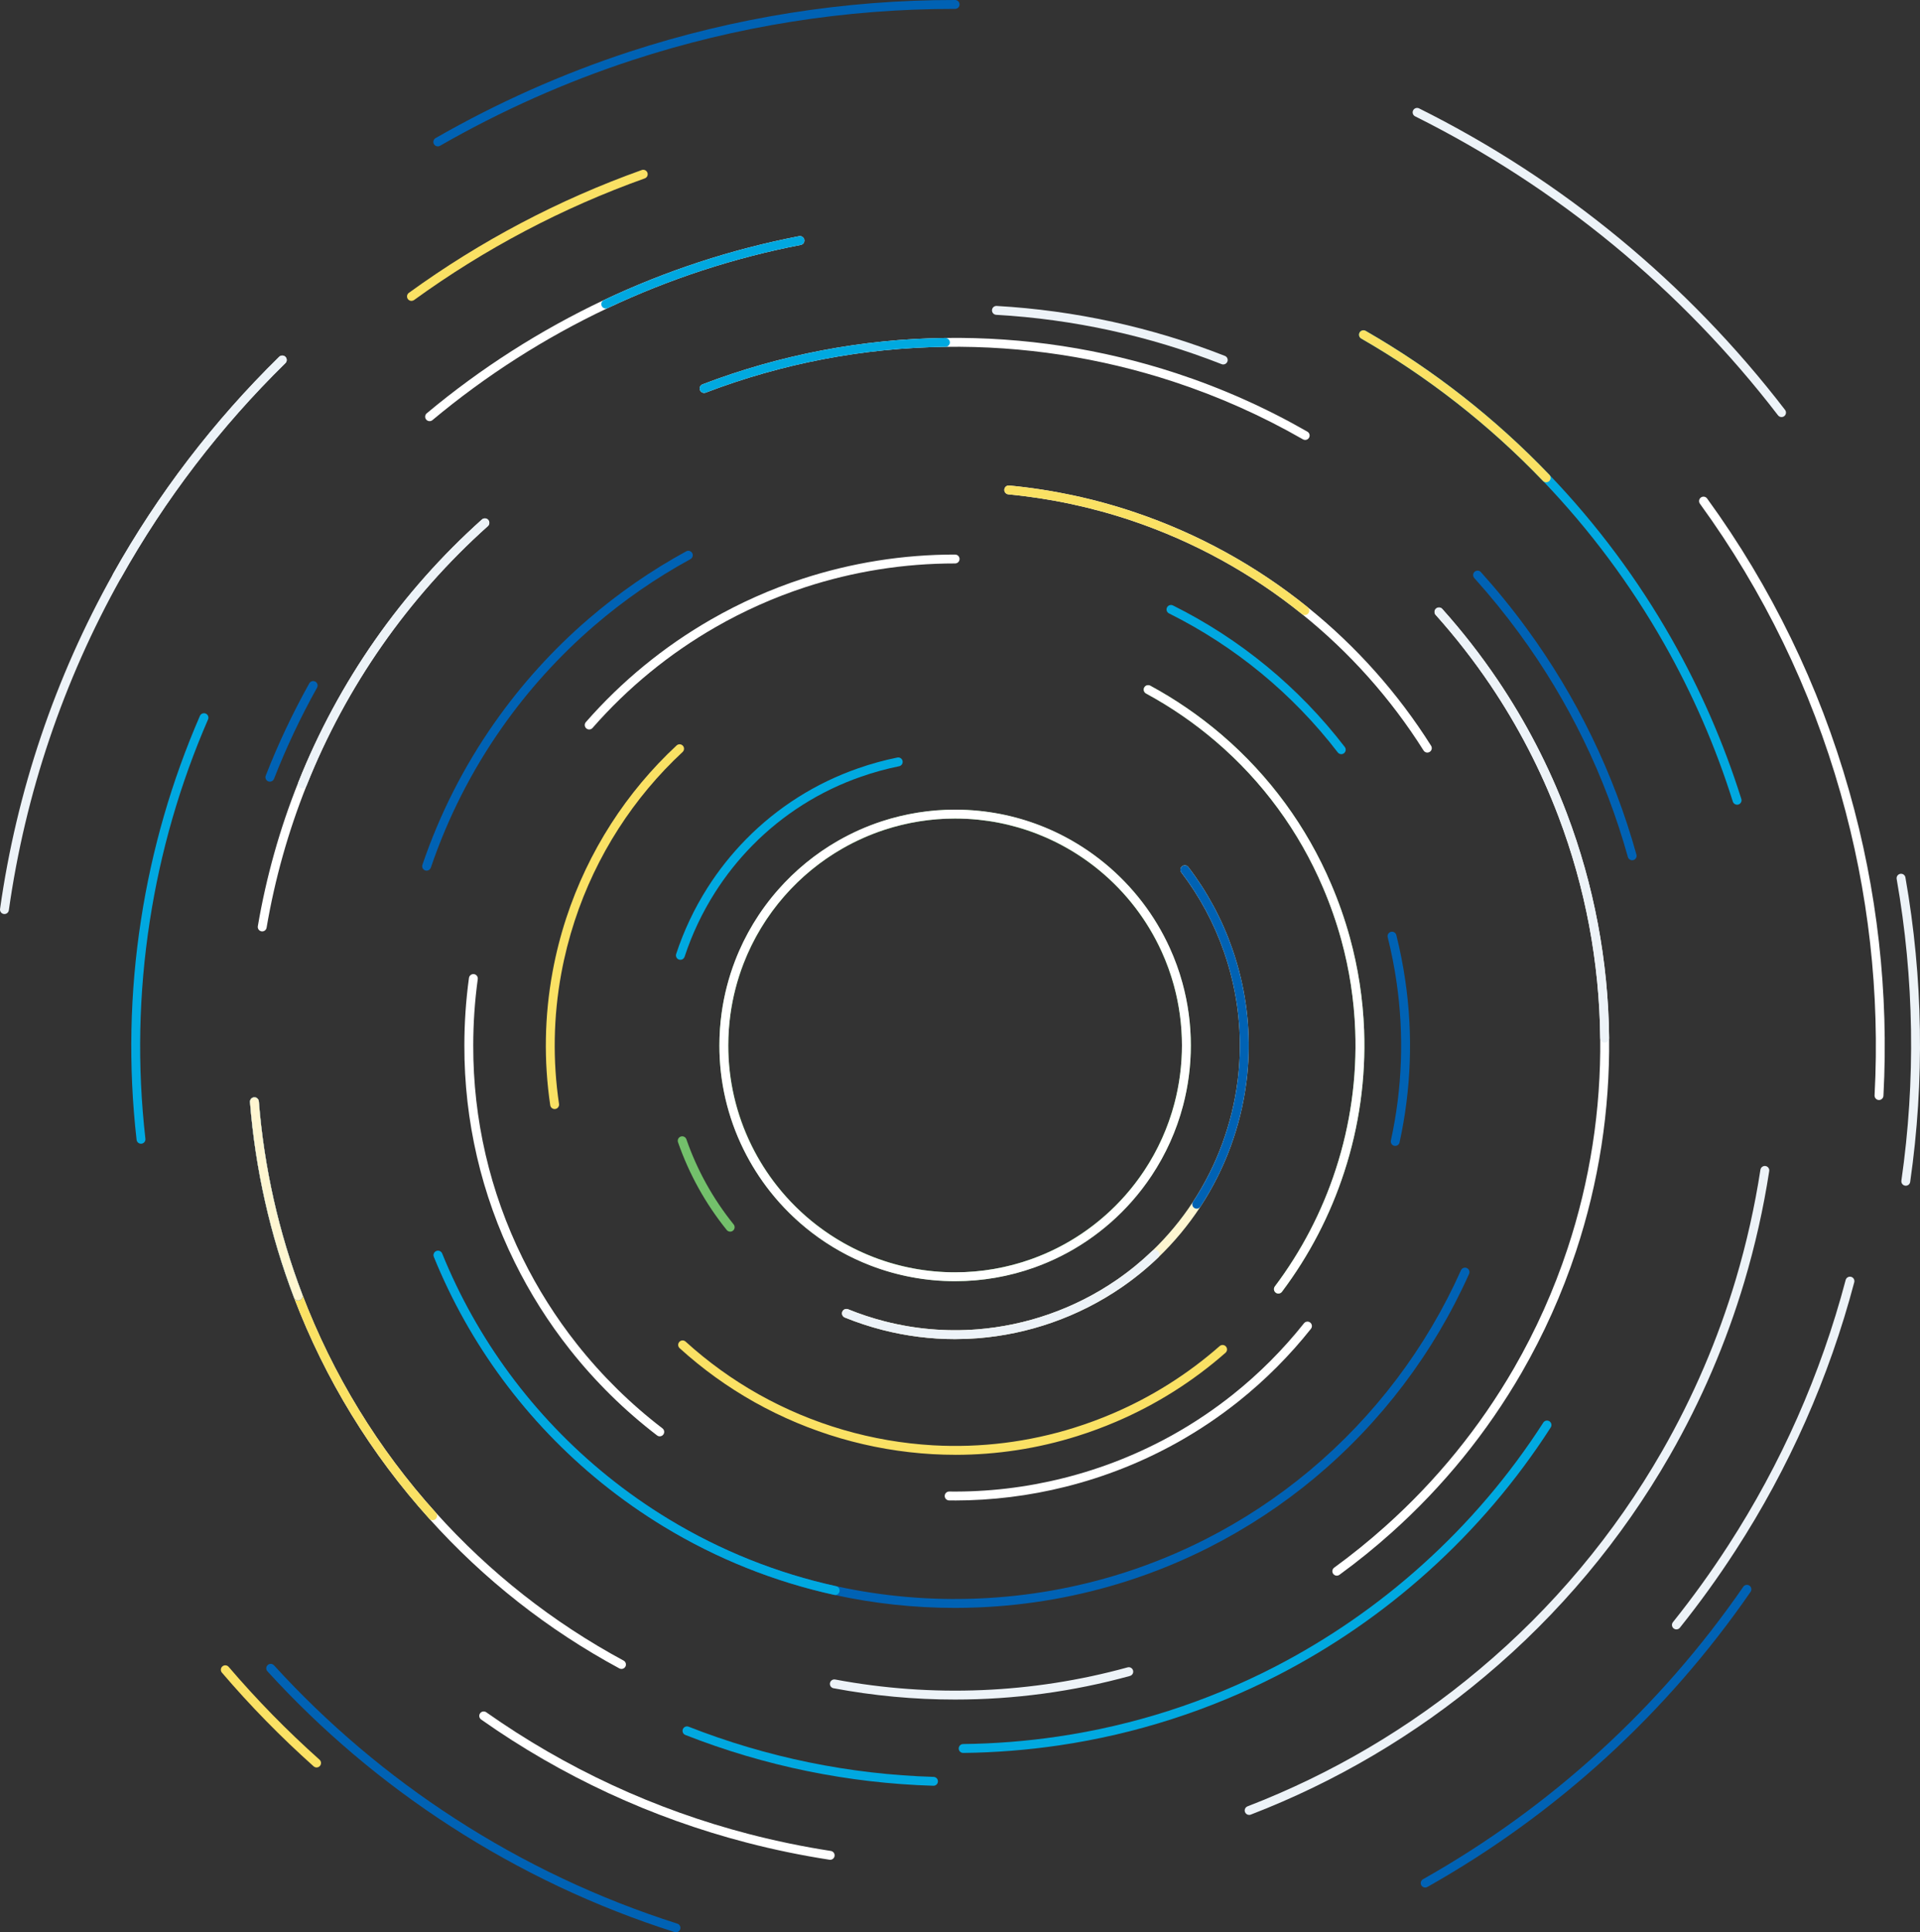 <svg xmlns="http://www.w3.org/2000/svg" xmlns:xlink="http://www.w3.org/1999/xlink" width="756.594" height="761.256" viewBox="0 0 756.594 761.256">
  <rect x="0" y="0" width="756.594" height="761.256" fill="#333333" stroke="none"/>
  <defs>
    <clipPath id="clip-path">
      <path id="Path_20961" data-name="Path 20961" d="M376.371-439.437a89.486,89.486,0,0,0-89.385,89.385,89.486,89.486,0,0,0,89.385,89.385,89.486,89.486,0,0,0,89.385-89.385A89.486,89.486,0,0,0,376.371-439.437Zm0,182.27a92.99,92.99,0,0,1-92.885-92.885,92.99,92.99,0,0,1,92.885-92.885,92.99,92.99,0,0,1,92.885,92.885,92.99,92.99,0,0,1-92.885,92.885Z" fill="none" clip-rule="evenodd"/>
    </clipPath>
    <clipPath id="clip-path-2">
      <path id="Path_20960" data-name="Path 20960" d="M0,41H757V-762H0Z" fill="none"/>
    </clipPath>
    <clipPath id="clip-path-3">
      <path id="Path_20964" data-name="Path 20964" d="M376.371-439.437a89.284,89.284,0,0,0-27.856,4.425,89.14,89.14,0,0,0-16.573,7.38,89.553,89.553,0,0,0-22.827,18.7A89.07,89.07,0,0,0,292.94-382.2a88.947,88.947,0,0,0-5.116,19.852,90.574,90.574,0,0,0-.838,12.294,88.508,88.508,0,0,0,9.147,39.436,89.528,89.528,0,0,0,10.1,15.979,89.911,89.911,0,0,0,15.853,15.6,89.216,89.216,0,0,0,22.079,12.389,88.991,88.991,0,0,0,32.207,5.978,89.162,89.162,0,0,0,30.12-5.2,89.114,89.114,0,0,0,19.882-10.082,89.88,89.88,0,0,0,17.12-15.072,89.911,89.911,0,0,0,7.389-9.639,88.78,88.78,0,0,0,11.932-26.556,89.683,89.683,0,0,0,2.942-22.835,89.633,89.633,0,0,0-3.165-23.666,89.112,89.112,0,0,0-4.856-13.4,89.545,89.545,0,0,0-10.384-17.272,90.169,90.169,0,0,0-31.3-25.783,88.581,88.581,0,0,0-30.534-8.805A90.922,90.922,0,0,0,376.371-439.437Zm0,182.27a92.506,92.506,0,0,1-33.469-6.212,92.755,92.755,0,0,1-22.944-12.875,93.5,93.5,0,0,1-16.471-16.211,93.194,93.194,0,0,1-10.494-16.6,91.983,91.983,0,0,1-9.507-40.983,94,94,0,0,1,.871-12.77,92.348,92.348,0,0,1,5.318-20.635,92.538,92.538,0,0,1,16.807-27.778A93.031,93.031,0,0,1,330.2-430.667a92.581,92.581,0,0,1,17.226-7.671,92.784,92.784,0,0,1,28.945-4.6,94.386,94.386,0,0,1,9.495.479,92.081,92.081,0,0,1,31.738,9.151,93.7,93.7,0,0,1,32.524,26.789,92.936,92.936,0,0,1,10.79,17.949,92.473,92.473,0,0,1,5.048,13.926,93.076,93.076,0,0,1,3.29,24.591,93.126,93.126,0,0,1-3.058,23.727,92.243,92.243,0,0,1-12.4,27.6,93.585,93.585,0,0,1-7.678,10.015,93.394,93.394,0,0,1-17.786,15.659,92.611,92.611,0,0,1-20.663,10.477,92.65,92.65,0,0,1-31.3,5.406Z" fill="#fff" clip-rule="evenodd"/>
    </clipPath>
    <clipPath id="clip-path-4">
      <path id="Path_20963" data-name="Path 20963" d="M0,41H757V-762H0Z" fill="#fff"/>
    </clipPath>
    <clipPath id="clip-path-5">
      <path id="Path_20967" data-name="Path 20967" d="M376.347-234.351a115.014,115.014,0,0,1-28.532-3.6,116.366,116.366,0,0,1-14.928-4.916,1.748,1.748,0,0,1-.962-2.279,1.75,1.75,0,0,1,2.28-.963,113.238,113.238,0,0,0,14.477,4.768,111.491,111.491,0,0,0,36.4,3.147,112.512,112.512,0,0,0,28.271-5.961A112.389,112.389,0,0,0,440.078-257.7a111.458,111.458,0,0,0,13.866-11.3,112.353,112.353,0,0,0,16.168-19.447,113.2,113.2,0,0,0,17.594-47.752,111.19,111.19,0,0,0-2.2-39.82,113.777,113.777,0,0,0-3.235-11.02A112.03,112.03,0,0,0,465.5-418.2a1.75,1.75,0,0,1,.328-2.453,1.749,1.749,0,0,1,2.453.327,115.531,115.531,0,0,1,17.291,32.143,117.428,117.428,0,0,1,3.335,11.359,114.679,114.679,0,0,1,2.271,41.071,116.7,116.7,0,0,1-18.142,49.236,115.848,115.848,0,0,1-16.672,20.055,115.213,115.213,0,0,1-14.3,11.651,115.992,115.992,0,0,1-27.56,13.964,116.041,116.041,0,0,1-29.151,6.146q-4.5.354-9.007.353" fill="#fef6d1" clip-rule="evenodd"/>
    </clipPath>
    <clipPath id="clip-path-6">
      <path id="Path_20966" data-name="Path 20966" d="M0,41H757V-762H0Z" fill="#fef6d1"/>
    </clipPath>
    <clipPath id="clip-path-7">
      <path id="Path_20970" data-name="Path 20970" d="M376.347-234.351a115.014,115.014,0,0,1-28.532-3.6,116.366,116.366,0,0,1-14.928-4.916,1.748,1.748,0,0,1-.962-2.279,1.75,1.75,0,0,1,2.28-.963,113.238,113.238,0,0,0,14.477,4.768,111.464,111.464,0,0,0,36.4,3.147,112.512,112.512,0,0,0,28.271-5.961A112.389,112.389,0,0,0,440.078-257.7a111.458,111.458,0,0,0,13.866-11.3,1.75,1.75,0,0,1,2.474.053,1.75,1.75,0,0,1-.053,2.475,115.213,115.213,0,0,1-14.3,11.651,115.992,115.992,0,0,1-27.56,13.964,116.041,116.041,0,0,1-29.151,6.146q-4.5.354-9.007.353" fill="#edf3f8" clip-rule="evenodd"/>
    </clipPath>
    <clipPath id="clip-path-8">
      <path id="Path_20969" data-name="Path 20969" d="M0,41H757V-762H0Z" fill="#edf3f8"/>
    </clipPath>
    <clipPath id="clip-path-9">
      <path id="Path_20973" data-name="Path 20973" d="M287.737-276.69a1.744,1.744,0,0,1-1.363-.65,115.381,115.381,0,0,1-19.2-34.578,1.751,1.751,0,0,1,1.075-2.23,1.751,1.751,0,0,1,2.229,1.075A111.87,111.87,0,0,0,289.1-279.539a1.751,1.751,0,0,1-.261,2.461,1.749,1.749,0,0,1-1.1.388" fill="none" clip-rule="evenodd"/>
    </clipPath>
    <clipPath id="clip-path-11">
      <path id="Path_20976" data-name="Path 20976" d="M268.112-383.781a1.743,1.743,0,0,1-.547-.088,1.75,1.75,0,0,1-1.116-2.209,116.455,116.455,0,0,1,12.3-26.02,116.054,116.054,0,0,1,15.213-19.154,114.542,114.542,0,0,1,44.279-28,117.1,117.1,0,0,1,15.371-4.218,1.749,1.749,0,0,1,2.062,1.368,1.749,1.749,0,0,1-1.368,2.062,113.74,113.74,0,0,0-14.911,4.093A111.062,111.062,0,0,0,296.453-428.8,112.571,112.571,0,0,0,281.7-410.223a112.978,112.978,0,0,0-11.926,25.238,1.75,1.75,0,0,1-1.662,1.2" fill="#00a9e0" clip-rule="evenodd"/>
    </clipPath>
    <clipPath id="clip-path-12">
      <path id="Path_20975" data-name="Path 20975" d="M0,41H757V-762H0Z" fill="#00a9e0"/>
    </clipPath>
    <clipPath id="clip-path-13">
      <path id="Path_20979" data-name="Path 20979" d="M376.495-188.773q-4.485,0-8.982-.251a162.66,162.66,0,0,1-70.213-20.5,161.369,161.369,0,0,1-29.489-21.26,1.748,1.748,0,0,1-.118-2.471,1.75,1.75,0,0,1,2.472-.118,157.991,157.991,0,0,0,28.849,20.8,159.145,159.145,0,0,0,68.7,20.059,156.461,156.461,0,0,0,55.652-6.946,160.689,160.689,0,0,0,15.146-5.6,157.615,157.615,0,0,0,42.106-26.542,1.748,1.748,0,0,1,2.469.158,1.748,1.748,0,0,1-.157,2.469,161.1,161.1,0,0,1-43.039,27.132,164.105,164.105,0,0,1-15.479,5.728,159.857,159.857,0,0,1-47.912,7.351" fill="#fae164" clip-rule="evenodd"/>
    </clipPath>
    <clipPath id="clip-path-14">
      <path id="Path_20978" data-name="Path 20978" d="M0,41H757V-762H0Z" fill="#fae164"/>
    </clipPath>
    <clipPath id="clip-path-15">
      <path id="Path_20982" data-name="Path 20982" d="M218.555-324.994a1.751,1.751,0,0,1-1.729-1.494A160.175,160.175,0,0,1,217.737-379a162.556,162.556,0,0,1,5.4-21.23,162.158,162.158,0,0,1,17.672-37.147,160.8,160.8,0,0,1,25.8-30.846,1.75,1.75,0,0,1,2.473.091,1.751,1.751,0,0,1-.092,2.473,157.341,157.341,0,0,0-25.24,30.174,158.568,158.568,0,0,0-17.29,36.346,159.056,159.056,0,0,0-5.287,20.771A156.709,156.709,0,0,0,220.288-327a1.751,1.751,0,0,1-1.474,1.988,1.756,1.756,0,0,1-.259.019" fill="#fae164" clip-rule="evenodd"/>
    </clipPath>
    <clipPath id="clip-path-17">
      <path id="Path_20985" data-name="Path 20985" d="M503.762-252.3a1.74,1.74,0,0,1-1.051-.352,1.749,1.749,0,0,1-.346-2.45,158.066,158.066,0,0,0,24.025-46.2,157.193,157.193,0,0,0,7.652-54.6,156.913,156.913,0,0,0-5.5-35.759,159.991,159.991,0,0,0-7.184-20.521A156.177,156.177,0,0,0,479.1-469.8a158.106,158.106,0,0,0-27.487-18.9,1.751,1.751,0,0,1-.706-2.372,1.751,1.751,0,0,1,2.373-.7,161.583,161.583,0,0,1,28.1,19.316,159.657,159.657,0,0,1,43.193,58.887,163.442,163.442,0,0,1,7.342,20.972,160.464,160.464,0,0,1,5.626,36.559,160.682,160.682,0,0,1-7.822,55.811A161.569,161.569,0,0,1,505.161-253a1.745,1.745,0,0,1-1.4.7" fill="none" clip-rule="evenodd"/>
    </clipPath>
    <clipPath id="clip-path-19">
      <path id="Path_20988" data-name="Path 20988" d="M471.573-285.73a1.738,1.738,0,0,1-.958-.287,1.748,1.748,0,0,1-.5-2.423,113.2,113.2,0,0,0,17.594-47.752,111.19,111.19,0,0,0-2.2-39.82,113.777,113.777,0,0,0-3.235-11.02A112.03,112.03,0,0,0,465.5-418.2a1.75,1.75,0,0,1,.328-2.453,1.749,1.749,0,0,1,2.453.327,115.531,115.531,0,0,1,17.291,32.143,117.428,117.428,0,0,1,3.335,11.359,114.679,114.679,0,0,1,2.271,41.071,116.7,116.7,0,0,1-18.142,49.236,1.745,1.745,0,0,1-1.464.79" fill="#0062b4" clip-rule="evenodd"/>
    </clipPath>
    <clipPath id="clip-path-20">
      <path id="Path_20987" data-name="Path 20987" d="M0,41H757V-762H0Z" fill="#0062b4"/>
    </clipPath>
    <clipPath id="clip-path-21">
      <path id="Path_20991" data-name="Path 20991" d="M503.762-252.3a1.74,1.74,0,0,1-1.051-.352,1.749,1.749,0,0,1-.346-2.45,158.066,158.066,0,0,0,24.025-46.2,157.193,157.193,0,0,0,7.652-54.6,156.913,156.913,0,0,0-5.5-35.759,159.991,159.991,0,0,0-7.184-20.521A156.177,156.177,0,0,0,479.1-469.8a158.106,158.106,0,0,0-27.487-18.9,1.751,1.751,0,0,1-.706-2.372,1.751,1.751,0,0,1,2.373-.7,161.583,161.583,0,0,1,28.1,19.316,159.657,159.657,0,0,1,43.193,58.887,163.442,163.442,0,0,1,7.342,20.972,160.464,160.464,0,0,1,5.626,36.559,160.682,160.682,0,0,1-7.822,55.811A161.569,161.569,0,0,1,505.161-253a1.745,1.745,0,0,1-1.4.7" fill="#fff" clip-rule="evenodd"/>
    </clipPath>
    <clipPath id="clip-path-23">
      <path id="Path_20994" data-name="Path 20994" d="M232.18-474.529a1.742,1.742,0,0,1-1.153-.433,1.75,1.75,0,0,1-.163-2.47,193.788,193.788,0,0,1,49.382-40.458,192.8,192.8,0,0,1,35.861-15.97,193.232,193.232,0,0,1,60.264-9.575,1.75,1.75,0,0,1,1.75,1.75,1.75,1.75,0,0,1-1.75,1.75,189.728,189.728,0,0,0-59.174,9.4,189.332,189.332,0,0,0-35.208,15.679,190.263,190.263,0,0,0-48.492,39.73,1.749,1.749,0,0,1-1.317.6" fill="#fff" clip-rule="evenodd"/>
    </clipPath>
    <clipPath id="clip-path-25">
      <path id="Path_20997" data-name="Path 20997" d="M528.544-464.8a1.746,1.746,0,0,1-1.389-.685,191.57,191.57,0,0,0-66.5-54.769,1.751,1.751,0,0,1-.789-2.346,1.751,1.751,0,0,1,2.346-.79,195.1,195.1,0,0,1,67.717,55.775,1.749,1.749,0,0,1-.324,2.453,1.741,1.741,0,0,1-1.064.362" fill="none" clip-rule="evenodd"/>
    </clipPath>
    <clipPath id="clip-path-27">
      <path id="Path_21000" data-name="Path 21000" d="M259.984-196.048a1.734,1.734,0,0,1-1.062-.361,194.624,194.624,0,0,1-34.293-33.751,193.754,193.754,0,0,1-21.848-34.569,191.492,191.492,0,0,1-19.792-85.323,195.63,195.63,0,0,1,1.813-26.589,1.755,1.755,0,0,1,1.972-1.5,1.75,1.75,0,0,1,1.495,1.972,192.363,192.363,0,0,0-1.78,26.113,188.011,188.011,0,0,0,19.432,83.776,190.351,190.351,0,0,0,21.453,33.945,191.075,191.075,0,0,0,33.676,33.143,1.75,1.75,0,0,1,.325,2.453,1.748,1.748,0,0,1-1.391.687" fill="#fff" clip-rule="evenodd"/>
    </clipPath>
    <clipPath id="clip-path-29">
      <path id="Path_21003" data-name="Path 21003" d="M549.8-310.464a1.794,1.794,0,0,1-.376-.04,1.752,1.752,0,0,1-1.336-2.084,174.162,174.162,0,0,0,2.231-62.439,178.761,178.761,0,0,0-3.479-17.652,1.75,1.75,0,0,1,1.273-2.122,1.747,1.747,0,0,1,2.123,1.273,182.182,182.182,0,0,1,3.547,18,177.664,177.664,0,0,1-2.275,63.689,1.752,1.752,0,0,1-1.708,1.376" fill="#0062b4" clip-rule="evenodd"/>
    </clipPath>
    <clipPath id="clip-path-31">
      <path id="Path_21006" data-name="Path 21006" d="M376.229-170.789q-1.115,0-2.229-.014a1.752,1.752,0,0,1-1.728-1.773,1.744,1.744,0,0,1,1.772-1.727A175.664,175.664,0,0,0,419-179.578,176.23,176.23,0,0,0,462.622-196.9a174.983,174.983,0,0,0,23.238-15.65,175.9,175.9,0,0,0,27.989-28.04,1.75,1.75,0,0,1,2.459-.281,1.749,1.749,0,0,1,.281,2.459,179.329,179.329,0,0,1-28.548,28.6,178.32,178.32,0,0,1-23.7,15.965,179.646,179.646,0,0,1-44.49,17.669,179.908,179.908,0,0,1-43.618,5.4" fill="#fff" clip-rule="evenodd"/>
    </clipPath>
    <clipPath id="clip-path-33">
      <path id="Path_21009" data-name="Path 21009" d="M103.33-394.977a1.768,1.768,0,0,1-.3-.026,1.75,1.75,0,0,1-1.431-2.019,279.426,279.426,0,0,1,15.97-56.74A276.038,276.038,0,0,1,189.9-557.24a1.751,1.751,0,0,1,2.472.13,1.751,1.751,0,0,1-.13,2.472,272.533,272.533,0,0,0-71.421,102.176,275.97,275.97,0,0,0-15.77,56.028,1.751,1.751,0,0,1-1.723,1.457" fill="#fff" clip-rule="evenodd"/>
    </clipPath>
    <clipPath id="clip-path-35">
      <path id="Path_21012" data-name="Path 21012" d="M514.317-588.587a1.736,1.736,0,0,1-.869-.233,274.435,274.435,0,0,0-51.037-22.731,275.84,275.84,0,0,0-89.826-13.721,274.309,274.309,0,0,0-94.5,18.044,1.751,1.751,0,0,1-2.259-1.011,1.75,1.75,0,0,1,1.01-2.259,277.818,277.818,0,0,1,95.7-18.274,279.345,279.345,0,0,1,90.964,13.9,277.879,277.879,0,0,1,51.688,23.021,1.749,1.749,0,0,1,.646,2.389,1.748,1.748,0,0,1-1.519.879" fill="#fff" clip-rule="evenodd"/>
    </clipPath>
    <clipPath id="clip-path-37">
      <path id="Path_21015" data-name="Path 21015" d="M277.462-607.113a1.75,1.75,0,0,1-1.635-1.126,1.75,1.75,0,0,1,1.01-2.259,277.818,277.818,0,0,1,95.7-18.274,1.789,1.789,0,0,1,1.774,1.726,1.752,1.752,0,0,1-1.727,1.774,274.309,274.309,0,0,0-94.5,18.044,1.751,1.751,0,0,1-.624.115" fill="#00a9e0" clip-rule="evenodd"/>
    </clipPath>
    <clipPath id="clip-path-39">
      <path id="Path_21018" data-name="Path 21018" d="M643.165-423a1.751,1.751,0,0,1-1.684-1.28,272.857,272.857,0,0,0-42.752-88.033,279.409,279.409,0,0,0-17.772-21.871,1.75,1.75,0,0,1,.13-2.471,1.751,1.751,0,0,1,2.472.13,283.03,283.03,0,0,1,17.994,22.145,276.354,276.354,0,0,1,43.3,89.158,1.75,1.75,0,0,1-1.215,2.157,1.75,1.75,0,0,1-.472.065" fill="#0062b4" clip-rule="evenodd"/>
    </clipPath>
    <clipPath id="clip-path-41">
      <path id="Path_21021" data-name="Path 21021" d="M379.545-71.325a1.75,1.75,0,0,1-1.75-1.73,1.75,1.75,0,0,1,1.731-1.77,277.3,277.3,0,0,0,37.282-2.941,273.446,273.446,0,0,0,85.363-27.4,276.175,276.175,0,0,0,58.327-40.3,275.983,275.983,0,0,0,47.644-55.995,1.75,1.75,0,0,1,2.418-.528,1.75,1.75,0,0,1,.527,2.418,279.457,279.457,0,0,1-48.247,56.706,279.647,279.647,0,0,1-59.067,40.813A276.961,276.961,0,0,1,417.32-74.3a280.886,280.886,0,0,1-37.755,2.978h-.02" fill="#00a9e0" clip-rule="evenodd"/>
    </clipPath>
    <clipPath id="clip-path-43">
      <path id="Path_21024" data-name="Path 21024" d="M244.9-104.41a1.744,1.744,0,0,1-.829-.209,278.033,278.033,0,0,1-74.893-58.964,277.575,277.575,0,0,1-53.331-87.127,278.232,278.232,0,0,1-17.343-77.025,1.75,1.75,0,0,1,1.606-1.883A1.752,1.752,0,0,1,102-328.012a274.7,274.7,0,0,0,17.125,76.056,274.036,274.036,0,0,0,52.662,86.031A274.507,274.507,0,0,0,245.736-107.7a1.751,1.751,0,0,1,.711,2.371,1.752,1.752,0,0,1-1.542.919" fill="#fff" clip-rule="evenodd"/>
    </clipPath>
    <clipPath id="clip-path-45">
      <path id="Path_21027" data-name="Path 21027" d="M170.485-163a1.751,1.751,0,0,1-1.3-.579,277.575,277.575,0,0,1-53.331-87.127,278.232,278.232,0,0,1-17.343-77.025,1.751,1.751,0,0,1,1.606-1.883A1.752,1.752,0,0,1,102-328.012a274.7,274.7,0,0,0,17.125,76.056,274.054,274.054,0,0,0,52.662,86.031,1.752,1.752,0,0,1-.13,2.472,1.747,1.747,0,0,1-1.17.449" fill="#fae164" clip-rule="evenodd"/>
    </clipPath>
    <clipPath id="clip-path-47">
      <path id="Path_21030" data-name="Path 21030" d="M117.488-249.583a1.751,1.751,0,0,1-1.636-1.127,278.232,278.232,0,0,1-17.343-77.025,1.751,1.751,0,0,1,1.606-1.883A1.752,1.752,0,0,1,102-328.012a274.7,274.7,0,0,0,17.125,76.056,1.75,1.75,0,0,1-1.012,2.258,1.728,1.728,0,0,1-.623.115" fill="none" clip-rule="evenodd"/>
    </clipPath>
    <clipPath id="clip-path-49">
      <path id="Path_21033" data-name="Path 21033" d="M117.488-249.583a1.751,1.751,0,0,1-1.636-1.127,278.232,278.232,0,0,1-17.343-77.025,1.751,1.751,0,0,1,1.606-1.883A1.752,1.752,0,0,1,102-328.012a274.7,274.7,0,0,0,17.125,76.056,1.75,1.75,0,0,1-1.012,2.258,1.728,1.728,0,0,1-.623.115" fill="#fef6d1" clip-rule="evenodd"/>
    </clipPath>
    <clipPath id="clip-path-51">
      <path id="Path_21036" data-name="Path 21036" d="M562.454-465.422a1.75,1.75,0,0,1-1.482-.816,218.487,218.487,0,0,0-47.908-53.746,217.335,217.335,0,0,0-66.8-36.713,217.034,217.034,0,0,0-48.918-10.455,1.75,1.75,0,0,1-1.576-1.908,1.742,1.742,0,0,1,1.908-1.577,220.493,220.493,0,0,1,49.707,10.625,220.828,220.828,0,0,1,67.878,37.3,222,222,0,0,1,48.674,54.606,1.751,1.751,0,0,1-.547,2.413,1.741,1.741,0,0,1-.932.27" fill="#fff" clip-rule="evenodd"/>
    </clipPath>
    <clipPath id="clip-path-53">
      <path id="Path_21039" data-name="Path 21039" d="M514.16-519.6a1.742,1.742,0,0,1-1.1-.386,217.335,217.335,0,0,0-66.8-36.713,217.034,217.034,0,0,0-48.918-10.455,1.75,1.75,0,0,1-1.576-1.908,1.742,1.742,0,0,1,1.908-1.577,220.493,220.493,0,0,1,49.707,10.625,220.828,220.828,0,0,1,67.878,37.3,1.751,1.751,0,0,1,.266,2.461,1.749,1.749,0,0,1-1.365.652" fill="#fae164" clip-rule="evenodd"/>
    </clipPath>
    <clipPath id="clip-path-55">
      <path id="Path_21042" data-name="Path 21042" d="M376.249-128.465a221.769,221.769,0,0,1-47.512-5.129,220.1,220.1,0,0,1-67.015-26.812,223.086,223.086,0,0,1-24.634-17.307A222.885,222.885,0,0,1,198-218.554a221.036,221.036,0,0,1-27.024-48.208,1.75,1.75,0,0,1,.964-2.279,1.752,1.752,0,0,1,2.28.964,217.447,217.447,0,0,0,26.6,47.443,219.331,219.331,0,0,0,38.477,40.2A219.668,219.668,0,0,0,263.535-163.4a216.616,216.616,0,0,0,65.952,26.388,219.03,219.03,0,0,0,55.962,4.855,218.639,218.639,0,0,0,57.369-10.122,217.254,217.254,0,0,0,32.169-13.2,218.274,218.274,0,0,0,41.05-27.065,220.035,220.035,0,0,0,59.67-78.924,1.75,1.75,0,0,1,2.311-.887,1.751,1.751,0,0,1,.887,2.311,223.536,223.536,0,0,1-60.624,80.185,221.8,221.8,0,0,1-41.71,27.5,220.761,220.761,0,0,1-32.689,13.413A222.129,222.129,0,0,1,385.6-128.661q-4.676.195-9.347.2" fill="#0062b4" clip-rule="evenodd"/>
    </clipPath>
    <clipPath id="clip-path-57">
      <path id="Path_21045" data-name="Path 21045" d="M329.113-133.553a1.732,1.732,0,0,1-.376-.041,220.1,220.1,0,0,1-67.015-26.812,223.086,223.086,0,0,1-24.634-17.307A222.885,222.885,0,0,1,198-218.554a221.036,221.036,0,0,1-27.024-48.208,1.75,1.75,0,0,1,.964-2.279,1.752,1.752,0,0,1,2.28.964,217.447,217.447,0,0,0,26.6,47.443,219.331,219.331,0,0,0,38.477,40.2A219.668,219.668,0,0,0,263.535-163.4a216.616,216.616,0,0,0,65.952,26.388,1.75,1.75,0,0,1,1.334,2.084,1.752,1.752,0,0,1-1.708,1.375" fill="none" clip-rule="evenodd"/>
    </clipPath>
    <clipPath id="clip-path-59">
      <path id="Path_21048" data-name="Path 21048" d="M168.121-418.9a1.747,1.747,0,0,1-.562-.093,1.75,1.75,0,0,1-1.1-2.22,221.114,221.114,0,0,1,28.407-55.966,223.058,223.058,0,0,1,37.005-40.871,222.184,222.184,0,0,1,38.533-26.661,1.753,1.753,0,0,1,2.375.7,1.751,1.751,0,0,1-.7,2.375A218.508,218.508,0,0,0,234.16-515.4a219.46,219.46,0,0,0-36.423,40.227,217.637,217.637,0,0,0-27.959,55.081,1.751,1.751,0,0,1-1.657,1.189" fill="#0062b4" clip-rule="evenodd"/>
    </clipPath>
    <clipPath id="clip-path-61">
      <path id="Path_21051" data-name="Path 21051" d="M526.778-141.152a1.747,1.747,0,0,1-1.416-.719,1.752,1.752,0,0,1,.384-2.446,257.886,257.886,0,0,0,20.24-16.366A254.026,254.026,0,0,0,596.6-222.916a253.51,253.51,0,0,0,21.107-47.089,254.708,254.708,0,0,0,12.872-82.936,253.294,253.294,0,0,0-16.458-87.323,252.967,252.967,0,0,0-26.834-51.772,257.5,257.5,0,0,0-21.55-27.631,1.752,1.752,0,0,1,.136-2.472,1.751,1.751,0,0,1,2.472.137,261.053,261.053,0,0,1,21.843,28.008A256.528,256.528,0,0,1,617.4-441.505a256.845,256.845,0,0,1,16.684,88.525,258.167,258.167,0,0,1-13.05,84.074,256.86,256.86,0,0,1-21.4,47.74,257.532,257.532,0,0,1-51.312,63.09,261.916,261.916,0,0,1-20.515,16.589,1.748,1.748,0,0,1-1.029.335" fill="#fff" clip-rule="evenodd"/>
    </clipPath>
    <clipPath id="clip-path-63">
      <path id="Path_21054" data-name="Path 21054" d="M632.332-351.21a1.751,1.751,0,0,1-1.75-1.731,253.294,253.294,0,0,0-16.458-87.323,252.967,252.967,0,0,0-26.834-51.772,257.5,257.5,0,0,0-21.55-27.631,1.752,1.752,0,0,1,.136-2.472,1.751,1.751,0,0,1,2.472.137,261.053,261.053,0,0,1,21.843,28.008A256.528,256.528,0,0,1,617.4-441.505a256.848,256.848,0,0,1,16.684,88.525,1.75,1.75,0,0,1-1.73,1.77h-.02" fill="#edf3f8" clip-rule="evenodd"/>
    </clipPath>
    <clipPath id="clip-path-65">
      <path id="Path_21057" data-name="Path 21057" d="M376.356-92.355a258.818,258.818,0,0,1-47.9-4.453,1.75,1.75,0,0,1-1.4-2.044,1.75,1.75,0,0,1,2.044-1.4,256.492,256.492,0,0,0,115.238-4.777,1.748,1.748,0,0,1,2.153,1.22,1.749,1.749,0,0,1-1.219,2.153,259.035,259.035,0,0,1-68.92,9.3" fill="#edf3f8" clip-rule="evenodd"/>
    </clipPath>
    <clipPath id="clip-path-67">
      <path id="Path_21060" data-name="Path 21060" d="M367.85-58.388H367.8A290.927,290.927,0,0,1,270.072-78.4a1.75,1.75,0,0,1-.992-2.267,1.749,1.749,0,0,1,2.267-.993A287.462,287.462,0,0,0,367.9-61.887a1.75,1.75,0,0,1,1.7,1.8,1.751,1.751,0,0,1-1.749,1.7" fill="none" clip-rule="evenodd"/>
    </clipPath>
    <clipPath id="clip-path-69">
      <path id="Path_21063" data-name="Path 21063" d="M106.347-453.963a1.766,1.766,0,0,1-.637-.12,1.751,1.751,0,0,1-.992-2.268,295.608,295.608,0,0,1,17.163-36.356,1.753,1.753,0,0,1,2.382-.674,1.752,1.752,0,0,1,.674,2.382,291.828,291.828,0,0,0-16.959,35.923,1.752,1.752,0,0,1-1.631,1.113" fill="#0062b4" clip-rule="evenodd"/>
    </clipPath>
    <clipPath id="clip-path-71">
      <path id="Path_21066" data-name="Path 21066" d="M119.2-451.362a1.748,1.748,0,0,1-.649-.125,1.751,1.751,0,0,1-.976-2.275A276.038,276.038,0,0,1,189.9-557.24a1.751,1.751,0,0,1,2.472.13,1.751,1.751,0,0,1-.13,2.472,272.533,272.533,0,0,0-71.421,102.176,1.75,1.75,0,0,1-1.625,1.1" fill="#edf3f8" clip-rule="evenodd"/>
    </clipPath>
    <clipPath id="clip-path-73">
      <path id="Path_21069" data-name="Path 21069" d="M482.032-618.325a1.747,1.747,0,0,1-.637-.121,287.948,287.948,0,0,0-88.841-19.44,1.749,1.749,0,0,1-1.648-1.846,1.743,1.743,0,0,1,1.845-1.648,291.444,291.444,0,0,1,89.919,19.675,1.749,1.749,0,0,1,.992,2.267,1.749,1.749,0,0,1-1.63,1.113" fill="#edf3f8" clip-rule="evenodd"/>
    </clipPath>
    <clipPath id="clip-path-75">
      <path id="Path_21072" data-name="Path 21072" d="M684.511-444.883a1.753,1.753,0,0,1-1.669-1.226,321.83,321.83,0,0,0-27.1-62.261,323.2,323.2,0,0,0-47.733-64.076,320.426,320.426,0,0,0-71.6-56.081,1.75,1.75,0,0,1-.645-2.389,1.749,1.749,0,0,1,2.39-.645,323.94,323.94,0,0,1,72.382,56.693,326.658,326.658,0,0,1,48.249,64.77,325.358,325.358,0,0,1,27.4,62.94,1.751,1.751,0,0,1-1.146,2.194,1.741,1.741,0,0,1-.525.081" fill="none" clip-rule="evenodd"/>
    </clipPath>
    <clipPath id="clip-path-77">
      <path id="Path_21075" data-name="Path 21075" d="M609.275-571.907a1.745,1.745,0,0,1-1.264-.539,320.426,320.426,0,0,0-71.6-56.081,1.75,1.75,0,0,1-.645-2.389,1.749,1.749,0,0,1,2.39-.645,323.94,323.94,0,0,1,72.382,56.693,1.751,1.751,0,0,1-.052,2.475,1.745,1.745,0,0,1-1.211.486" fill="#fae164" clip-rule="evenodd"/>
    </clipPath>
    <clipPath id="clip-path-79">
      <path id="Path_21078" data-name="Path 21078" d="M492.239-46.9a1.749,1.749,0,0,1-1.633-1.12,1.75,1.75,0,0,1,1-2.263A321.694,321.694,0,0,0,582.9-104.176a319.974,319.974,0,0,0,72.067-86.041A319.528,319.528,0,0,0,684.006-257.9a325.322,325.322,0,0,0,9.709-43.18,1.762,1.762,0,0,1,2-1.463,1.749,1.749,0,0,1,1.463,2A328.7,328.7,0,0,1,687.36-256.9,322.964,322.964,0,0,1,658-188.475a323.471,323.471,0,0,1-72.852,86.981,325.193,325.193,0,0,1-92.279,54.475,1.741,1.741,0,0,1-.629.117" fill="#edf3f8" clip-rule="evenodd"/>
    </clipPath>
    <clipPath id="clip-path-81">
      <path id="Path_21081" data-name="Path 21081" d="M327.137-29.229a1.881,1.881,0,0,1-.268-.02,329.939,329.939,0,0,1-32.544-6.717A321.763,321.763,0,0,1,189.6-84.484a1.749,1.749,0,0,1-.423-2.438,1.75,1.75,0,0,1,2.439-.423A318.286,318.286,0,0,0,295.206-39.353a326.475,326.475,0,0,0,32.2,6.645,1.749,1.749,0,0,1,1.463,2,1.749,1.749,0,0,1-1.728,1.483" fill="#fff" clip-rule="evenodd"/>
    </clipPath>
    <clipPath id="clip-path-83">
      <path id="Path_21084" data-name="Path 21084" d="M55.562-311.319a1.751,1.751,0,0,1-1.737-1.55,325.45,325.45,0,0,1,1.743-86.686,325.616,325.616,0,0,1,23.209-80.321,1.749,1.749,0,0,1,2.3-.906,1.751,1.751,0,0,1,.906,2.3,322.1,322.1,0,0,0-22.959,79.458A321.9,321.9,0,0,0,57.3-313.268a1.75,1.75,0,0,1-1.54,1.938,1.937,1.937,0,0,1-.2.011" fill="none" clip-rule="evenodd"/>
    </clipPath>
    <clipPath id="clip-path-85">
      <path id="Path_21087" data-name="Path 21087" d="M169.289-595.994a1.747,1.747,0,0,1-1.344-.628,1.751,1.751,0,0,1,.221-2.466,326.425,326.425,0,0,1,69.781-44.6,323.81,323.81,0,0,1,76.945-25.174,1.75,1.75,0,0,1,2.05,1.387,1.75,1.75,0,0,1-1.387,2.05,320.223,320.223,0,0,0-76.113,24.9A322.954,322.954,0,0,0,170.41-596.4a1.748,1.748,0,0,1-1.121.407" fill="#fff" clip-rule="evenodd"/>
    </clipPath>
    <clipPath id="clip-path-87">
      <path id="Path_21090" data-name="Path 21090" d="M238.7-640.36a1.749,1.749,0,0,1-1.583-1,1.75,1.75,0,0,1,.835-2.33,323.81,323.81,0,0,1,76.945-25.174,1.75,1.75,0,0,1,2.05,1.387,1.75,1.75,0,0,1-1.387,2.05,320.269,320.269,0,0,0-76.113,24.9,1.734,1.734,0,0,1-.747.169" fill="none" clip-rule="evenodd"/>
    </clipPath>
    <clipPath id="clip-path-89">
      <path id="Path_21093" data-name="Path 21093" d="M266.378-.655a1.741,1.741,0,0,1-.529-.082,367.146,367.146,0,0,1-88.466-41.789,367.375,367.375,0,0,1-72.008-60.958,1.75,1.75,0,0,1,.115-2.472,1.75,1.75,0,0,1,2.472.115,363.941,363.941,0,0,0,71.322,60.377A363.642,363.642,0,0,0,266.906-4.073a1.751,1.751,0,0,1,1.14,2.2,1.751,1.751,0,0,1-1.668,1.22" fill="#0062b4" clip-rule="evenodd"/>
    </clipPath>
    <clipPath id="clip-path-91">
      <path id="Path_21096" data-name="Path 21096" d="M162.142-643.374a1.749,1.749,0,0,1-1.418-.722,1.751,1.751,0,0,1,.389-2.444,365.546,365.546,0,0,1,91.778-48.383,1.75,1.75,0,0,1,2.237,1.059,1.751,1.751,0,0,1-1.059,2.237,362.035,362.035,0,0,0-90.9,47.92,1.745,1.745,0,0,1-1.027.333" fill="#fae164" clip-rule="evenodd"/>
    </clipPath>
    <clipPath id="clip-path-93">
      <path id="Path_21099" data-name="Path 21099" d="M740.441-328.554c-.033,0-.064,0-.095,0a1.748,1.748,0,0,1-1.654-1.84,363.5,363.5,0,0,0-13.4-119.02,361.509,361.509,0,0,0-55.425-114.054,1.751,1.751,0,0,1,.387-2.444,1.75,1.75,0,0,1,2.445.386,365.035,365.035,0,0,1,55.96,115.155,366.947,366.947,0,0,1,13.525,120.163,1.75,1.75,0,0,1-1.745,1.657" fill="#fff" clip-rule="evenodd"/>
    </clipPath>
    <clipPath id="clip-path-95">
      <path id="Path_21113" data-name="Path 21113" d="M0-621.844H756.594v501.85H0Z" fill="#edf3f8" clip-rule="evenodd"/>
    </clipPath>
    <clipPath id="clip-path-97">
      <rect id="Rectangle_4008" data-name="Rectangle 4008" width="760" height="504" transform="translate(-1 -623)" fill="#edf3f8"/>
    </clipPath>
    <clipPath id="clip-path-98">
      <path id="Path_21102" data-name="Path 21102" d="M660.6-119.994a1.744,1.744,0,0,1-1.094-.385,1.749,1.749,0,0,1-.27-2.46,368.447,368.447,0,0,0,21.723-30.127A362.463,362.463,0,0,0,727.3-257.645a1.754,1.754,0,0,1,2.139-1.246,1.751,1.751,0,0,1,1.246,2.139A366.02,366.02,0,0,1,683.9-151.064a372.3,372.3,0,0,1-21.933,30.414,1.746,1.746,0,0,1-1.366.656" fill="#edf3f8" clip-rule="evenodd"/>
    </clipPath>
    <clipPath id="clip-path-99">
      <path id="Path_21101" data-name="Path 21101" d="M0-119H757V-622H0Z" fill="#edf3f8"/>
    </clipPath>
    <clipPath id="clip-path-100">
      <path id="Path_21105" data-name="Path 21105" d="M1.753-401.82a1.761,1.761,0,0,1-.25-.017,1.75,1.75,0,0,1-1.485-1.98A378.542,378.542,0,0,1,44.563-535.83a379.417,379.417,0,0,1,65.446-85.513,1.749,1.749,0,0,1,2.475.025,1.75,1.75,0,0,1-.025,2.474,375.943,375.943,0,0,0-64.843,84.725,375.044,375.044,0,0,0-44.133,130.8,1.751,1.751,0,0,1-1.73,1.5" fill="#edf3f8" clip-rule="evenodd"/>
    </clipPath>
    <clipPath id="clip-path-102">
      <path id="Path_21108" data-name="Path 21108" d="M46.088-533.224a1.742,1.742,0,0,1-.854-.224,1.75,1.75,0,0,1-.671-2.382,379.417,379.417,0,0,1,65.446-85.513,1.75,1.75,0,0,1,2.475.025,1.75,1.75,0,0,1-.025,2.474,375.914,375.914,0,0,0-64.843,84.725,1.749,1.749,0,0,1-1.528.9" fill="#edf3f8" clip-rule="evenodd"/>
    </clipPath>
    <clipPath id="clip-path-104">
      <path id="Path_21111" data-name="Path 21111" d="M750.994-294.785a1.757,1.757,0,0,1-.249-.017,1.75,1.75,0,0,1-1.485-1.98A376.313,376.313,0,0,0,747.4-415.625a1.75,1.75,0,0,1,1.419-2.028,1.743,1.743,0,0,1,2.028,1.419,379.866,379.866,0,0,1,1.88,119.947,1.75,1.75,0,0,1-1.731,1.5" fill="#edf3f8" clip-rule="evenodd"/>
    </clipPath>
    <clipPath id="clip-path-106">
      <path id="Path_21116" data-name="Path 21116" d="M561.608-18.29a1.751,1.751,0,0,1-1.528-.893,1.751,1.751,0,0,1,.668-2.383A380.021,380.021,0,0,0,686.956-136.783a1.749,1.749,0,0,1,2.434-.449,1.75,1.75,0,0,1,.449,2.434A383.532,383.532,0,0,1,562.463-18.515a1.741,1.741,0,0,1-.855.225" fill="#0062b4" clip-rule="evenodd"/>
    </clipPath>
    <clipPath id="clip-path-108">
      <path id="Path_21119" data-name="Path 21119" d="M124.75-65.6a1.747,1.747,0,0,1-1.164-.444,383,383,0,0,1-36.137-36.91,1.748,1.748,0,0,1,.194-2.466,1.749,1.749,0,0,1,2.467.193,379.691,379.691,0,0,0,35.805,36.571,1.75,1.75,0,0,1,.142,2.471,1.745,1.745,0,0,1-1.307.585" fill="#fae164" clip-rule="evenodd"/>
    </clipPath>
    <clipPath id="clip-path-110">
      <path id="Path_21122" data-name="Path 21122" d="M172.523-704.24a1.749,1.749,0,0,1-1.519-.879,1.749,1.749,0,0,1,.646-2.389,410.558,410.558,0,0,1,76.372-34.01,411.494,411.494,0,0,1,128.349-20.393,1.75,1.75,0,0,1,1.75,1.75,1.75,1.75,0,0,1-1.75,1.75,408.013,408.013,0,0,0-127.259,20.219,407.072,407.072,0,0,0-75.72,33.719,1.736,1.736,0,0,1-.869.233" fill="#0062b4" clip-rule="evenodd"/>
    </clipPath>
    <clipPath id="clip-path-112">
      <path id="Path_21125" data-name="Path 21125" d="M702.031-597.606a1.747,1.747,0,0,1-1.389-.685,412,412,0,0,0-143-117.784,1.751,1.751,0,0,1-.789-2.346,1.75,1.75,0,0,1,2.346-.79,415.521,415.521,0,0,1,144.223,118.79,1.748,1.748,0,0,1-.324,2.453,1.737,1.737,0,0,1-1.064.362" fill="#edf3f8" clip-rule="evenodd"/>
    </clipPath>
  </defs>
  <g id="Group_12834" data-name="Group 12834" transform="translate(-4251 6935)">
    <g id="Group_11907" data-name="Group 11907" transform="translate(4251 -6173.089)" clip-path="url(#clip-path)">
      <g id="Group_11906" data-name="Group 11906" clip-path="url(#clip-path-2)">
        <path id="Path_20959" data-name="Path 20959" d="M278.486-447.937h195.77v195.77H278.486Z" fill="#73c06b"/>
      </g>
    </g>
    <g id="Group_11909" data-name="Group 11909" transform="translate(4251 -6173.089)" clip-path="url(#clip-path-3)">
      <g id="Group_11908" data-name="Group 11908" clip-path="url(#clip-path-4)">
        <path id="Path_20962" data-name="Path 20962" d="M278.486-447.937h195.77v195.77H278.486Z" fill="#fff"/>
      </g>
    </g>
    <g id="Group_11911" data-name="Group 11911" transform="translate(4251 -6173.089)" clip-path="url(#clip-path-5)">
      <g id="Group_11910" data-name="Group 11910" clip-path="url(#clip-path-6)">
        <path id="Path_20965" data-name="Path 20965" d="M326.8-426.016H497.075v196.665H326.8Z" fill="#fef6d1"/>
      </g>
    </g>
    <g id="Group_11913" data-name="Group 11913" transform="translate(4251 -6173.089)" clip-path="url(#clip-path-7)">
      <g id="Group_11912" data-name="Group 11912" clip-path="url(#clip-path-8)">
        <path id="Path_20968" data-name="Path 20968" d="M326.8-274.479H461.9v45.128H326.8Z" fill="#edf3f8"/>
      </g>
    </g>
    <g id="Group_11915" data-name="Group 11915" transform="translate(4251 -6173.089)" clip-path="url(#clip-path-9)">
      <g id="Group_11914" data-name="Group 11914" clip-path="url(#clip-path-2)">
        <path id="Path_20971" data-name="Path 20971" d="M262.071-319.246h32.415v47.556H262.071Z" fill="#73c06b"/>
      </g>
    </g>
    <g id="Group_11917" data-name="Group 11917" transform="translate(4251 -6173.089)" clip-path="url(#clip-path-11)">
      <g id="Group_11916" data-name="Group 11916" clip-path="url(#clip-path-12)">
        <path id="Path_20974" data-name="Path 20974" d="M261.361-468.508h99.344v89.727H261.361Z" fill="#00a9e0"/>
      </g>
    </g>
    <g id="Group_11919" data-name="Group 11919" transform="translate(4251 -6173.089)" clip-path="url(#clip-path-13)">
      <g id="Group_11918" data-name="Group 11918" clip-path="url(#clip-path-14)">
        <path id="Path_20977" data-name="Path 20977" d="M262.238-238.83H488.519v55.057H262.238Z" fill="#fae164"/>
      </g>
    </g>
    <g id="Group_11921" data-name="Group 11921" transform="translate(4251 -6173.089)" clip-path="url(#clip-path-15)">
      <g id="Group_11920" data-name="Group 11920" clip-path="url(#clip-path-14)">
        <path id="Path_20980" data-name="Path 20980" d="M210.09-473.693h64.465v153.7H210.09Z" fill="#fae164"/>
      </g>
    </g>
    <g id="Group_11923" data-name="Group 11923" transform="translate(4251 -6173.089)" clip-path="url(#clip-path-17)">
      <g id="Group_11922" data-name="Group 11922" clip-path="url(#clip-path-2)">
        <path id="Path_20983" data-name="Path 20983" d="M445.7-496.982H542.65V-247.3H445.7Z" fill="#73c06b"/>
      </g>
    </g>
    <g id="Group_11925" data-name="Group 11925" transform="translate(4251 -6173.089)" clip-path="url(#clip-path-19)">
      <g id="Group_11924" data-name="Group 11924" clip-path="url(#clip-path-20)">
        <path id="Path_20986" data-name="Path 20986" d="M460.141-426.016h36.934V-280.73H460.141Z" fill="#0062b4"/>
      </g>
    </g>
    <g id="Group_11927" data-name="Group 11927" transform="translate(4251 -6173.089)" clip-path="url(#clip-path-21)">
      <g id="Group_11926" data-name="Group 11926" clip-path="url(#clip-path-4)">
        <path id="Path_20989" data-name="Path 20989" d="M445.7-496.982H542.65V-247.3H445.7Z" fill="#fff"/>
      </g>
    </g>
    <g id="Group_11929" data-name="Group 11929" transform="translate(4251 -6173.089)" clip-path="url(#clip-path-23)">
      <g id="Group_11928" data-name="Group 11928" clip-path="url(#clip-path-4)">
        <path id="Path_20992" data-name="Path 20992" d="M225.43-548.435H383.121v78.906H225.43Z" fill="#fff"/>
      </g>
    </g>
    <g id="Group_11931" data-name="Group 11931" transform="translate(4251 -6173.089)" clip-path="url(#clip-path-25)">
      <g id="Group_11930" data-name="Group 11930" clip-path="url(#clip-path-2)">
        <path id="Path_20995" data-name="Path 20995" d="M454.686-528.568h80.607V-459.8H454.686Z" fill="#00a8e0"/>
      </g>
    </g>
    <g id="Group_11933" data-name="Group 11933" transform="translate(4251 -6173.089)" clip-path="url(#clip-path-27)">
      <g id="Group_11932" data-name="Group 11932" clip-path="url(#clip-path-4)">
        <path id="Path_20998" data-name="Path 20998" d="M177.989-383.152h88.747v192.1H177.989Z" fill="#fff"/>
      </g>
    </g>
    <g id="Group_11935" data-name="Group 11935" transform="translate(4251 -6173.089)" clip-path="url(#clip-path-29)">
      <g id="Group_11934" data-name="Group 11934" clip-path="url(#clip-path-20)">
        <path id="Path_21001" data-name="Path 21001" d="M541.792-399.854h18.849v94.39H541.792Z" fill="#0062b4"/>
      </g>
    </g>
    <g id="Group_11937" data-name="Group 11937" transform="translate(4251 -6173.089)" clip-path="url(#clip-path-31)">
      <g id="Group_11936" data-name="Group 11936" clip-path="url(#clip-path-4)">
        <path id="Path_21004" data-name="Path 21004" d="M367.272-246.255h154.7v80.466h-154.7Z" fill="#fff"/>
      </g>
    </g>
    <g id="Group_11939" data-name="Group 11939" transform="translate(4251 -6173.089)" clip-path="url(#clip-path-33)">
      <g id="Group_11938" data-name="Group 11938" clip-path="url(#clip-path-4)">
        <path id="Path_21007" data-name="Path 21007" d="M96.578-562.689H197.823v172.712H96.578Z" fill="#fff"/>
      </g>
    </g>
    <g id="Group_11941" data-name="Group 11941" transform="translate(4251 -6173.089)" clip-path="url(#clip-path-35)">
      <g id="Group_11940" data-name="Group 11940" clip-path="url(#clip-path-4)">
        <path id="Path_21010" data-name="Path 21010" d="M270.711-633.8H521.069v50.21H270.711Z" fill="#fff"/>
      </g>
    </g>
    <g id="Group_11943" data-name="Group 11943" transform="translate(4251 -6173.089)" clip-path="url(#clip-path-37)">
      <g id="Group_11942" data-name="Group 11942" clip-path="url(#clip-path-12)">
        <path id="Path_21013" data-name="Path 21013" d="M270.711-633.772h108.6v31.659h-108.6Z" fill="#00a9e0"/>
      </g>
    </g>
    <g id="Group_11945" data-name="Group 11945" transform="translate(4251 -6173.089)" clip-path="url(#clip-path-39)">
      <g id="Group_11944" data-name="Group 11944" clip-path="url(#clip-path-20)">
        <path id="Path_21016" data-name="Path 21016" d="M575.508-542.1h74.409V-418H575.508Z" fill="#0062b4"/>
      </g>
    </g>
    <g id="Group_11947" data-name="Group 11947" transform="translate(4251 -6173.089)" clip-path="url(#clip-path-41)">
      <g id="Group_11946" data-name="Group 11946" clip-path="url(#clip-path-12)">
        <path id="Path_21019" data-name="Path 21019" d="M372.795-207.266h243.57V-66.325H372.795Z" fill="#00a9e0"/>
      </g>
    </g>
    <g id="Group_11949" data-name="Group 11949" transform="translate(4251 -6173.089)" clip-path="url(#clip-path-43)">
      <g id="Group_11948" data-name="Group 11948" clip-path="url(#clip-path-4)">
        <path id="Path_21022" data-name="Path 21022" d="M93.5-334.624H251.656V-99.41H93.5Z" fill="#fff"/>
      </g>
    </g>
    <g id="Group_11951" data-name="Group 11951" transform="translate(4251 -6173.089)" clip-path="url(#clip-path-45)">
      <g id="Group_11950" data-name="Group 11950" clip-path="url(#clip-path-14)">
        <path id="Path_21025" data-name="Path 21025" d="M93.5-334.624h83.731V-158H93.5Z" fill="#fae164"/>
      </g>
    </g>
    <g id="Group_11953" data-name="Group 11953" transform="translate(4251 -6173.089)" clip-path="url(#clip-path-47)">
      <g id="Group_11952" data-name="Group 11952" clip-path="url(#clip-path-2)">
        <path id="Path_21028" data-name="Path 21028" d="M93.5-334.624h30.735v90.041H93.5Z" fill="#004aa4"/>
      </g>
    </g>
    <g id="Group_11955" data-name="Group 11955" transform="translate(4251 -6173.089)" clip-path="url(#clip-path-49)">
      <g id="Group_11954" data-name="Group 11954" clip-path="url(#clip-path-6)">
        <path id="Path_21031" data-name="Path 21031" d="M93.5-334.624h30.735v90.041H93.5Z" fill="#fef6d1"/>
      </g>
    </g>
    <g id="Group_11957" data-name="Group 11957" transform="translate(4251 -6173.089)" clip-path="url(#clip-path-51)">
      <g id="Group_11956" data-name="Group 11956" clip-path="url(#clip-path-4)">
        <path id="Path_21034" data-name="Path 21034" d="M390.758-575.646H569.2v115.224H390.758Z" fill="#fff"/>
      </g>
    </g>
    <g id="Group_11959" data-name="Group 11959" transform="translate(4251 -6173.089)" clip-path="url(#clip-path-53)">
      <g id="Group_11958" data-name="Group 11958" clip-path="url(#clip-path-14)">
        <path id="Path_21037" data-name="Path 21037" d="M390.758-575.646H520.911V-514.6H390.758Z" fill="#fae164"/>
      </g>
    </g>
    <g id="Group_11961" data-name="Group 11961" transform="translate(4251 -6173.089)" clip-path="url(#clip-path-55)">
      <g id="Group_11960" data-name="Group 11960" clip-path="url(#clip-path-20)">
        <path id="Path_21040" data-name="Path 21040" d="M165.843-274.169H584.057v150.7H165.843Z" fill="#0062b4"/>
      </g>
    </g>
    <g id="Group_11963" data-name="Group 11963" transform="translate(4251 -6173.089)" clip-path="url(#clip-path-57)">
      <g id="Group_11962" data-name="Group 11962" clip-path="url(#clip-path-2)">
        <path id="Path_21043" data-name="Path 21043" d="M165.843-274.169H335.862v145.616H165.843Z" fill="#00a8e0"/>
      </g>
    </g>
    <g id="Group_11965" data-name="Group 11965" transform="translate(4251 -6173.089)" clip-path="url(#clip-path-59)">
      <g id="Group_11964" data-name="Group 11964" clip-path="url(#clip-path-20)">
        <path id="Path_21046" data-name="Path 21046" d="M161.37-549.928H278V-413.9H161.37Z" fill="#0062b4"/>
      </g>
    </g>
    <g id="Group_11967" data-name="Group 11967" transform="translate(4251 -6173.089)" clip-path="url(#clip-path-61)">
      <g id="Group_11966" data-name="Group 11966" clip-path="url(#clip-path-4)">
        <path id="Path_21049" data-name="Path 21049" d="M520.026-527.585H639.1v391.433H520.026Z" fill="#fff"/>
      </g>
    </g>
    <g id="Group_11969" data-name="Group 11969" transform="translate(4251 -6173.089)" clip-path="url(#clip-path-63)">
      <g id="Group_11968" data-name="Group 11968" clip-path="url(#clip-path-8)">
        <path id="Path_21052" data-name="Path 21052" d="M560.294-527.585h78.788V-346.21H560.294Z" fill="#edf3f8"/>
      </g>
    </g>
    <g id="Group_11971" data-name="Group 11971" transform="translate(4251 -6173.089)" clip-path="url(#clip-path-65)">
      <g id="Group_11970" data-name="Group 11970" clip-path="url(#clip-path-8)">
        <path id="Path_21055" data-name="Path 21055" d="M322.029-110.088h129.53v22.733H322.029Z" fill="#edf3f8"/>
      </g>
    </g>
    <g id="Group_11973" data-name="Group 11973" transform="translate(4251 -6173.089)" clip-path="url(#clip-path-67)">
      <g id="Group_11972" data-name="Group 11972" clip-path="url(#clip-path-2)">
        <path id="Path_21058" data-name="Path 21058" d="M263.959-86.78H374.6v33.392H263.959Z" fill="#00a8e0"/>
      </g>
    </g>
    <g id="Group_11975" data-name="Group 11975" transform="translate(4251 -6173.089)" clip-path="url(#clip-path-69)">
      <g id="Group_11974" data-name="Group 11974" clip-path="url(#clip-path-20)">
        <path id="Path_21061" data-name="Path 21061" d="M99.6-498.6h30.562v49.64H99.6Z" fill="#0062b4"/>
      </g>
    </g>
    <g id="Group_11977" data-name="Group 11977" transform="translate(4251 -6173.089)" clip-path="url(#clip-path-71)">
      <g id="Group_11976" data-name="Group 11976" clip-path="url(#clip-path-8)">
        <path id="Path_21064" data-name="Path 21064" d="M112.448-562.689h85.375v116.327H112.448Z" fill="#edf3f8"/>
      </g>
    </g>
    <g id="Group_11979" data-name="Group 11979" transform="translate(4251 -6173.089)" clip-path="url(#clip-path-73)">
      <g id="Group_11978" data-name="Group 11978" clip-path="url(#clip-path-8)">
        <path id="Path_21067" data-name="Path 21067" d="M385.9-646.384h102.88v33.059H385.9Z" fill="#edf3f8"/>
      </g>
    </g>
    <g id="Group_11981" data-name="Group 11981" transform="translate(4251 -6173.089)" clip-path="url(#clip-path-75)">
      <g id="Group_11980" data-name="Group 11980" clip-path="url(#clip-path-2)">
        <path id="Path_21070" data-name="Path 21070" d="M530.533-636.8h160.73v196.912H530.533Z" fill="#00a8e0"/>
      </g>
    </g>
    <g id="Group_11983" data-name="Group 11983" transform="translate(4251 -6173.089)" clip-path="url(#clip-path-77)">
      <g id="Group_11982" data-name="Group 11982" clip-path="url(#clip-path-14)">
        <path id="Path_21073" data-name="Path 21073" d="M530.533-636.8h85.492v69.888H530.533Z" fill="#fae164"/>
      </g>
    </g>
    <g id="Group_11985" data-name="Group 11985" transform="translate(4251 -6173.089)" clip-path="url(#clip-path-79)">
      <g id="Group_11984" data-name="Group 11984" clip-path="url(#clip-path-8)">
        <path id="Path_21076" data-name="Path 21076" d="M485.488-307.565H702.195V-41.9H485.488Z" fill="#edf3f8"/>
      </g>
    </g>
    <g id="Group_11987" data-name="Group 11987" transform="translate(4251 -6173.089)" clip-path="url(#clip-path-81)">
      <g id="Group_11986" data-name="Group 11986" clip-path="url(#clip-path-4)">
        <path id="Path_21079" data-name="Path 21079" d="M183.853-92.665H333.886v68.436H183.853Z" fill="#fff"/>
      </g>
    </g>
    <g id="Group_11989" data-name="Group 11989" transform="translate(4251 -6173.089)" clip-path="url(#clip-path-83)">
      <g id="Group_11988" data-name="Group 11988" clip-path="url(#clip-path-2)">
        <path id="Path_21082" data-name="Path 21082" d="M46.729-485.928h40.4v179.609h-40.4Z" fill="#00a8e0"/>
      </g>
    </g>
    <g id="Group_11991" data-name="Group 11991" transform="translate(4251 -6173.089)" clip-path="url(#clip-path-85)">
      <g id="Group_11990" data-name="Group 11990" clip-path="url(#clip-path-4)">
        <path id="Path_21085" data-name="Path 21085" d="M162.538-673.9H321.974v82.905H162.538Z" fill="#fff"/>
      </g>
    </g>
    <g id="Group_11993" data-name="Group 11993" transform="translate(4251 -6173.089)" clip-path="url(#clip-path-87)">
      <g id="Group_11992" data-name="Group 11992" clip-path="url(#clip-path-2)">
        <path id="Path_21088" data-name="Path 21088" d="M231.944-673.9h90.03v38.539h-90.03Z" fill="#00a8e0"/>
      </g>
    </g>
    <g id="Group_11995" data-name="Group 11995" transform="translate(4251 -6173.089)" clip-path="url(#clip-path-89)">
      <g id="Group_11994" data-name="Group 11994" clip-path="url(#clip-path-20)">
        <path id="Path_21091" data-name="Path 21091" d="M99.919-111.412h173.21V4.345H99.919Z" fill="#0062b4"/>
      </g>
    </g>
    <g id="Group_11997" data-name="Group 11997" transform="translate(4251 -6173.089)" clip-path="url(#clip-path-91)">
      <g id="Group_11996" data-name="Group 11996" clip-path="url(#clip-path-14)">
        <path id="Path_21094" data-name="Path 21094" d="M155.391-700.025H260.23v61.651H155.391Z" fill="#fae164"/>
      </g>
    </g>
    <g id="Group_11999" data-name="Group 11999" transform="translate(4251 -6173.089)" clip-path="url(#clip-path-93)">
      <g id="Group_11998" data-name="Group 11998" clip-path="url(#clip-path-4)">
        <path id="Path_21097" data-name="Path 21097" d="M664.535-571.25h83.174v247.7H664.535Z" fill="#fff"/>
      </g>
    </g>
    <g id="Group_12011" data-name="Group 12011" transform="translate(4251 -6173.089)" clip-path="url(#clip-path-95)">
      <g id="Group_12010" data-name="Group 12010" clip-path="url(#clip-path-8)">
        <g id="Group_12009" data-name="Group 12009" style="isolation: isolate">
          <g id="Group_12008" data-name="Group 12008" clip-path="url(#clip-path-97)">
            <g id="Group_12001" data-name="Group 12001" clip-path="url(#clip-path-98)">
              <g id="Group_12000" data-name="Group 12000" clip-path="url(#clip-path-99)">
                <path id="Path_21100" data-name="Path 21100" d="M653.851-263.948h81.89v148.954h-81.89Z" fill="#edf3f8"/>
              </g>
            </g>
            <g id="Group_12003" data-name="Group 12003" clip-path="url(#clip-path-100)">
              <g id="Group_12002" data-name="Group 12002" clip-path="url(#clip-path-99)">
                <path id="Path_21103" data-name="Path 21103" d="M-5-626.844H117.984V-396.82H-5Z" fill="#edf3f8"/>
              </g>
            </g>
            <g id="Group_12005" data-name="Group 12005" clip-path="url(#clip-path-102)">
              <g id="Group_12004" data-name="Group 12004" clip-path="url(#clip-path-99)">
                <path id="Path_21106" data-name="Path 21106" d="M39.34-626.843h78.644v98.619H39.34Z" fill="#edf3f8"/>
              </g>
            </g>
            <g id="Group_12007" data-name="Group 12007" clip-path="url(#clip-path-104)">
              <g id="Group_12006" data-name="Group 12006" clip-path="url(#clip-path-99)">
                <path id="Path_21109" data-name="Path 21109" d="M742.371-422.681h19.223v132.9H742.371Z" fill="#edf3f8"/>
              </g>
            </g>
          </g>
        </g>
      </g>
    </g>
    <g id="Group_12013" data-name="Group 12013" transform="translate(4251 -6173.089)" clip-path="url(#clip-path-106)">
      <g id="Group_12012" data-name="Group 12012" clip-path="url(#clip-path-20)">
        <path id="Path_21114" data-name="Path 21114" d="M554.856-142.541H695.148V-13.29H554.856Z" fill="#0062b4"/>
      </g>
    </g>
    <g id="Group_12015" data-name="Group 12015" transform="translate(4251 -6173.089)" clip-path="url(#clip-path-108)">
      <g id="Group_12014" data-name="Group 12014" clip-path="url(#clip-path-14)">
        <path id="Path_21117" data-name="Path 21117" d="M82.029-110.835H131.5V-60.6H82.029Z" fill="#fae164"/>
      </g>
    </g>
    <g id="Group_12017" data-name="Group 12017" transform="translate(4251 -6173.089)" clip-path="url(#clip-path-110)">
      <g id="Group_12016" data-name="Group 12016" clip-path="url(#clip-path-20)">
        <path id="Path_21120" data-name="Path 21120" d="M165.771-766.911h217.35v67.671H165.771Z" fill="#0062b4"/>
      </g>
    </g>
    <g id="Group_12019" data-name="Group 12019" transform="translate(4251 -6173.089)" clip-path="url(#clip-path-112)">
      <g id="Group_12018" data-name="Group 12018" clip-path="url(#clip-path-8)">
        <path id="Path_21123" data-name="Path 21123" d="M551.667-724.394H708.781v131.788H551.667Z" fill="#edf3f8"/>
      </g>
    </g>
  </g>
</svg>
